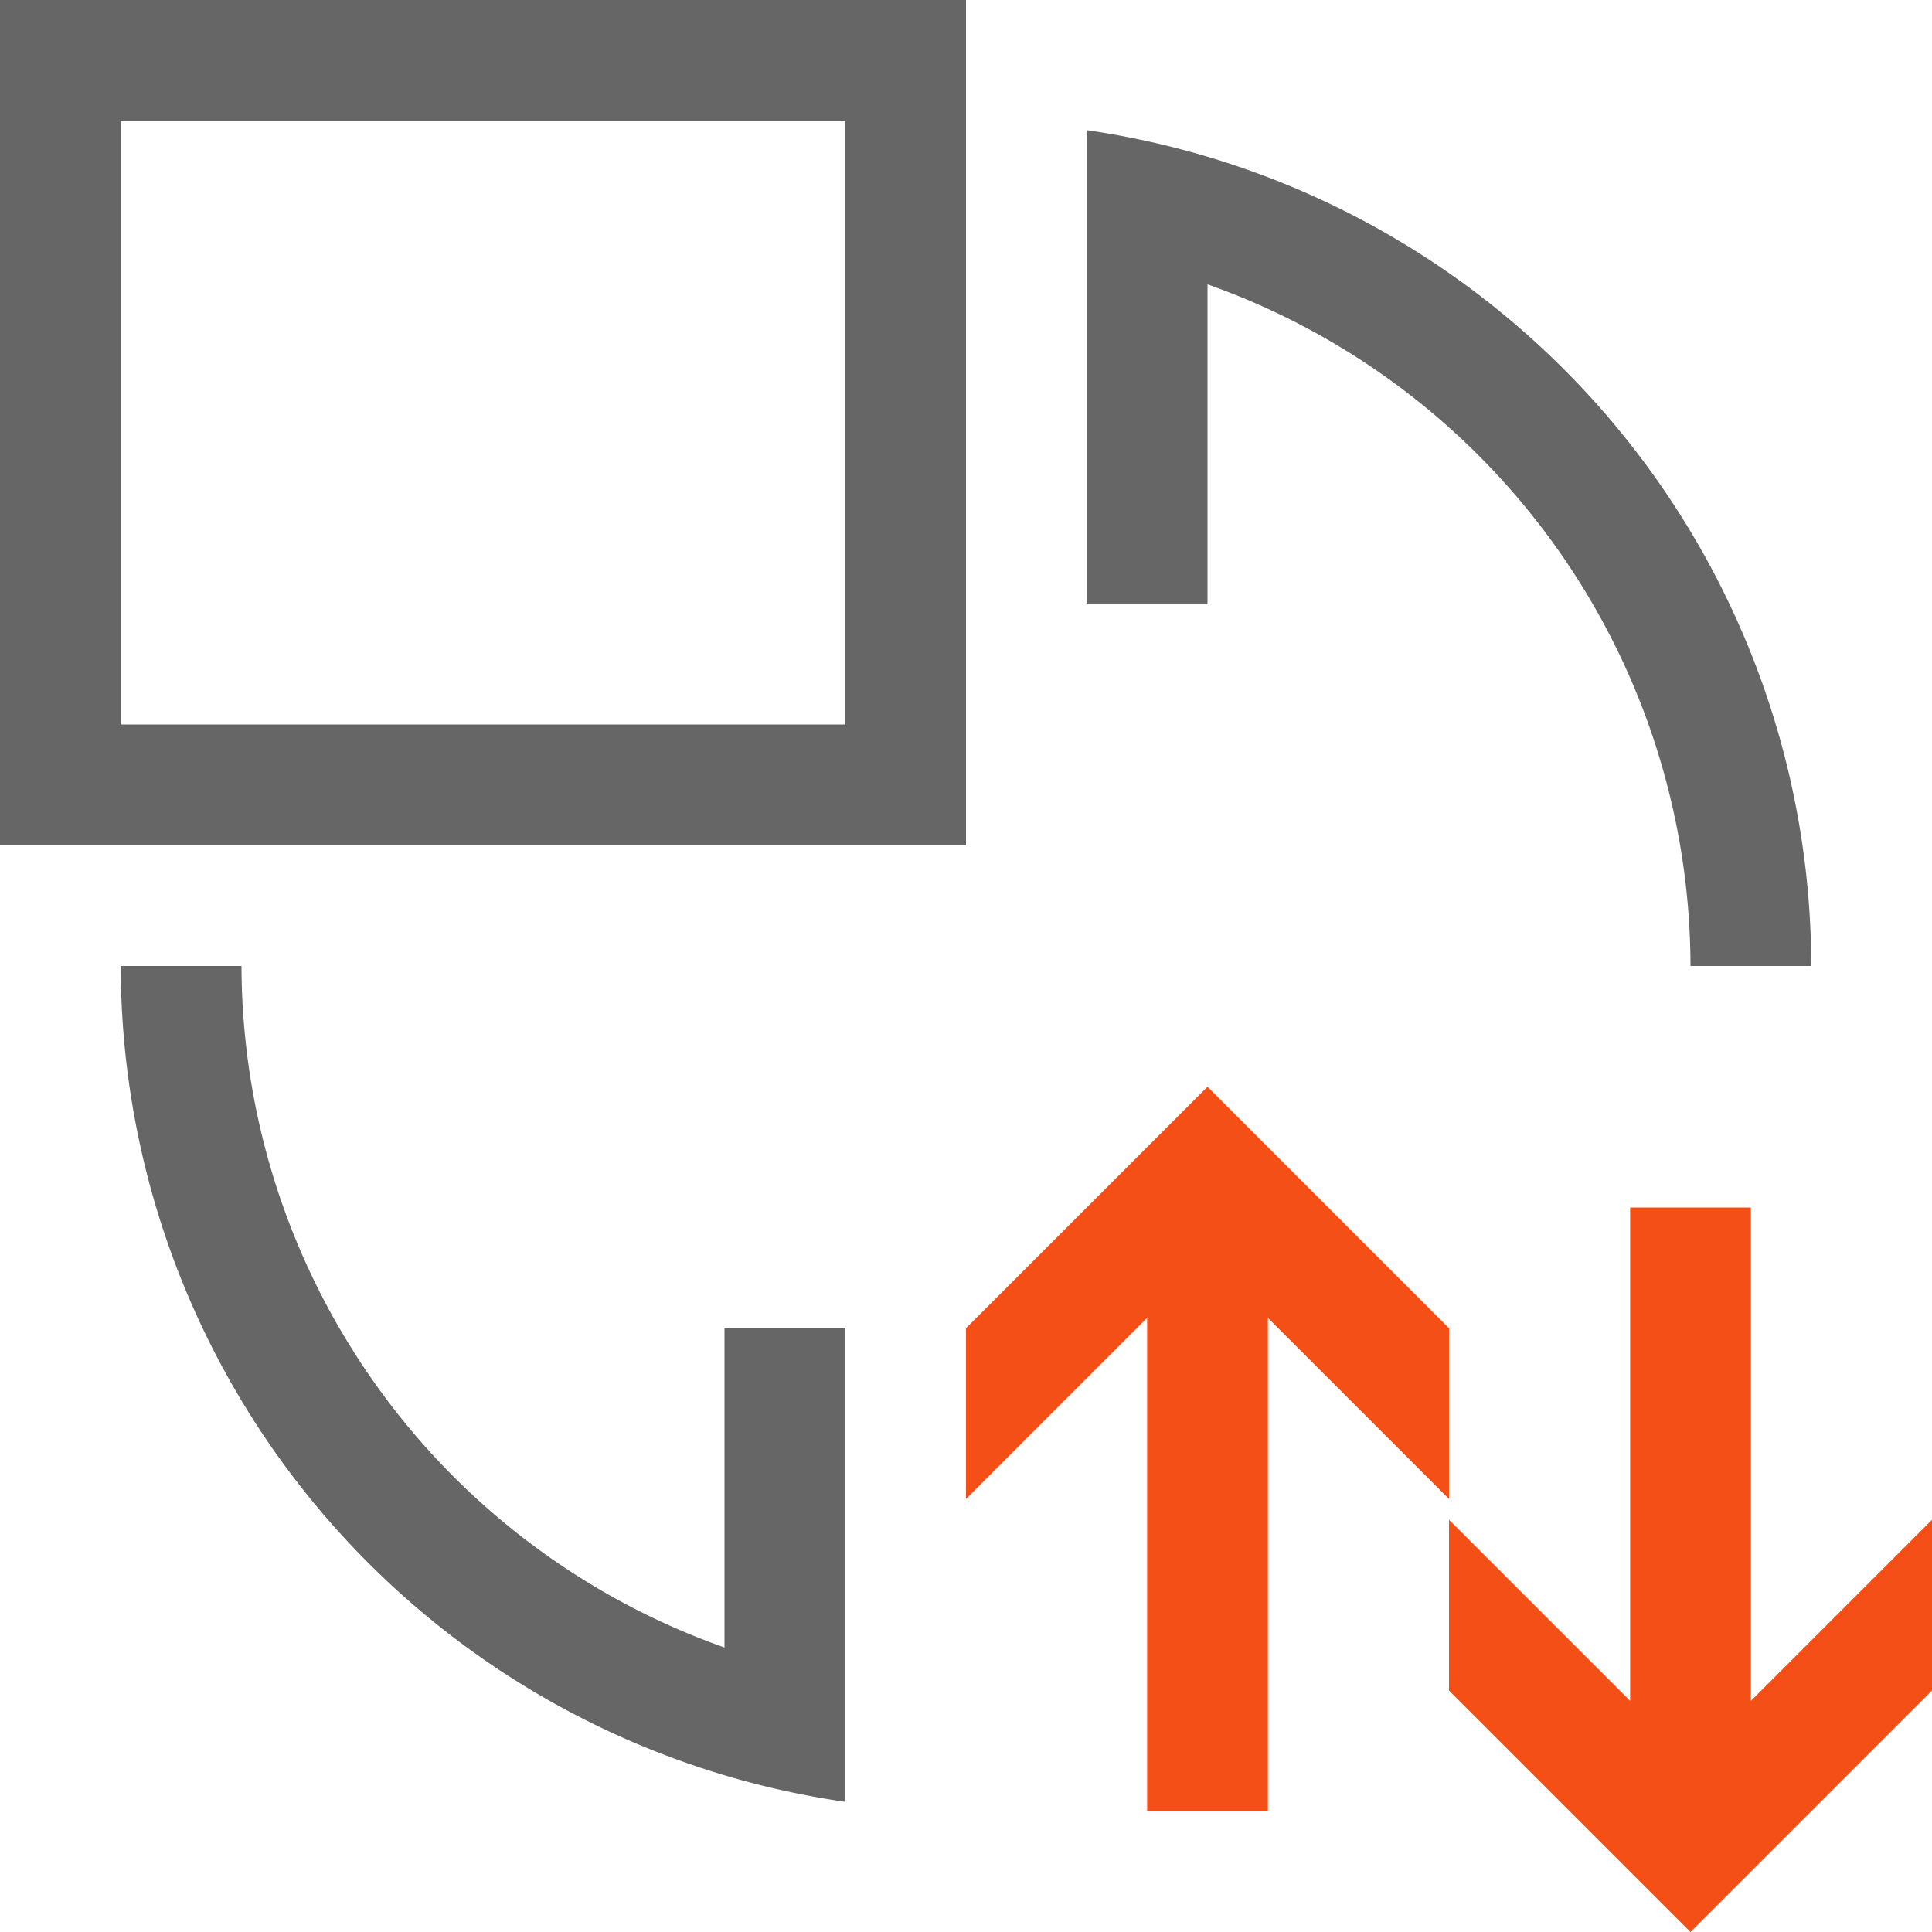 <?xml version="1.0" encoding="UTF-8" standalone="no"?>
<svg
   xmlns:dc="http://purl.org/dc/elements/1.1/"
   xmlns:cc="http://creativecommons.org/ns#"
   xmlns:rdf="http://www.w3.org/1999/02/22-rdf-syntax-ns#"
   xmlns:svg="http://www.w3.org/2000/svg"
   xmlns="http://www.w3.org/2000/svg"
   xmlns:sodipodi="http://sodipodi.sourceforge.net/DTD/sodipodi-0.dtd"
   xmlns:inkscape="http://www.inkscape.org/namespaces/inkscape"
   viewBox="0 0 16 16"
   version="1.1"
   id="svg9"
   sodipodi:docname="exchange-positions-zorderX.svg"
   width="16"
   height="16"
   inkscape:version="0.92.3 (2405546, 2018-03-11)">
  <sodipodi:namedview
     pagecolor="#ffffff"
     bordercolor="#666666"
     borderopacity="1"
     objecttolerance="10"
     gridtolerance="10"
     guidetolerance="10"
     inkscape:pageopacity="0"
     inkscape:pageshadow="2"
     inkscape:window-width="640"
     inkscape:window-height="480"
     id="namedview11"
     showgrid="false"
     inkscape:zoom="12.166667"
     inkscape:cx="1.2328767"
     inkscape:cy="11.342466"
     inkscape:current-layer="svg9" />
  <defs
     id="defs3">
    <style
       id="current-color-scheme"
       type="text/css">
   .ColorScheme-Text { color:#666666; } .ColorScheme-Highlight { color:#f34f17; }
  </style>
  </defs>
  <g
     id="g17"
     transform="translate(-4,-4)">
    <path
       id="path5"
       d="m 4,4 v 7 h 8 V 4 Z m 1,1 h 6 v 5 H 5 Z m 8,0.078 v 0.92 0.092 2.908 h 1 V 6.355 A 6,6 0 0 1 18,12 h 1 A 7,7 0 0 0 13,5.078 Z M 5,12 a 7,7 0 0 0 6,6.922 v -1.012 -2.912 h -1 v 2.646 A 6,6 0 0 1 6,12 Z"
       class="ColorScheme-Text"
       style="color:#666666;fill:currentColor"
       inkscape:connector-curvature="0" />
    <path
       id="path7"
       d="M 14,13 13.793,13.207 12,15 v 1.414 l 1.5,-1.5 V 19 h 1 v -4.086 l 1.5,1.5 V 15 l -1.793,-1.793 z m 3.5,1 v 4.086 l -1.5,-1.5 V 18 L 17.793,19.793 18,20 18.207,19.793 20,18 v -1.414 l -1.5,1.5 V 14 Z"
       class="ColorScheme-Highlight"
       style="color:#f34f17;fill:currentColor"
       inkscape:connector-curvature="0" />
  </g>
</svg>
